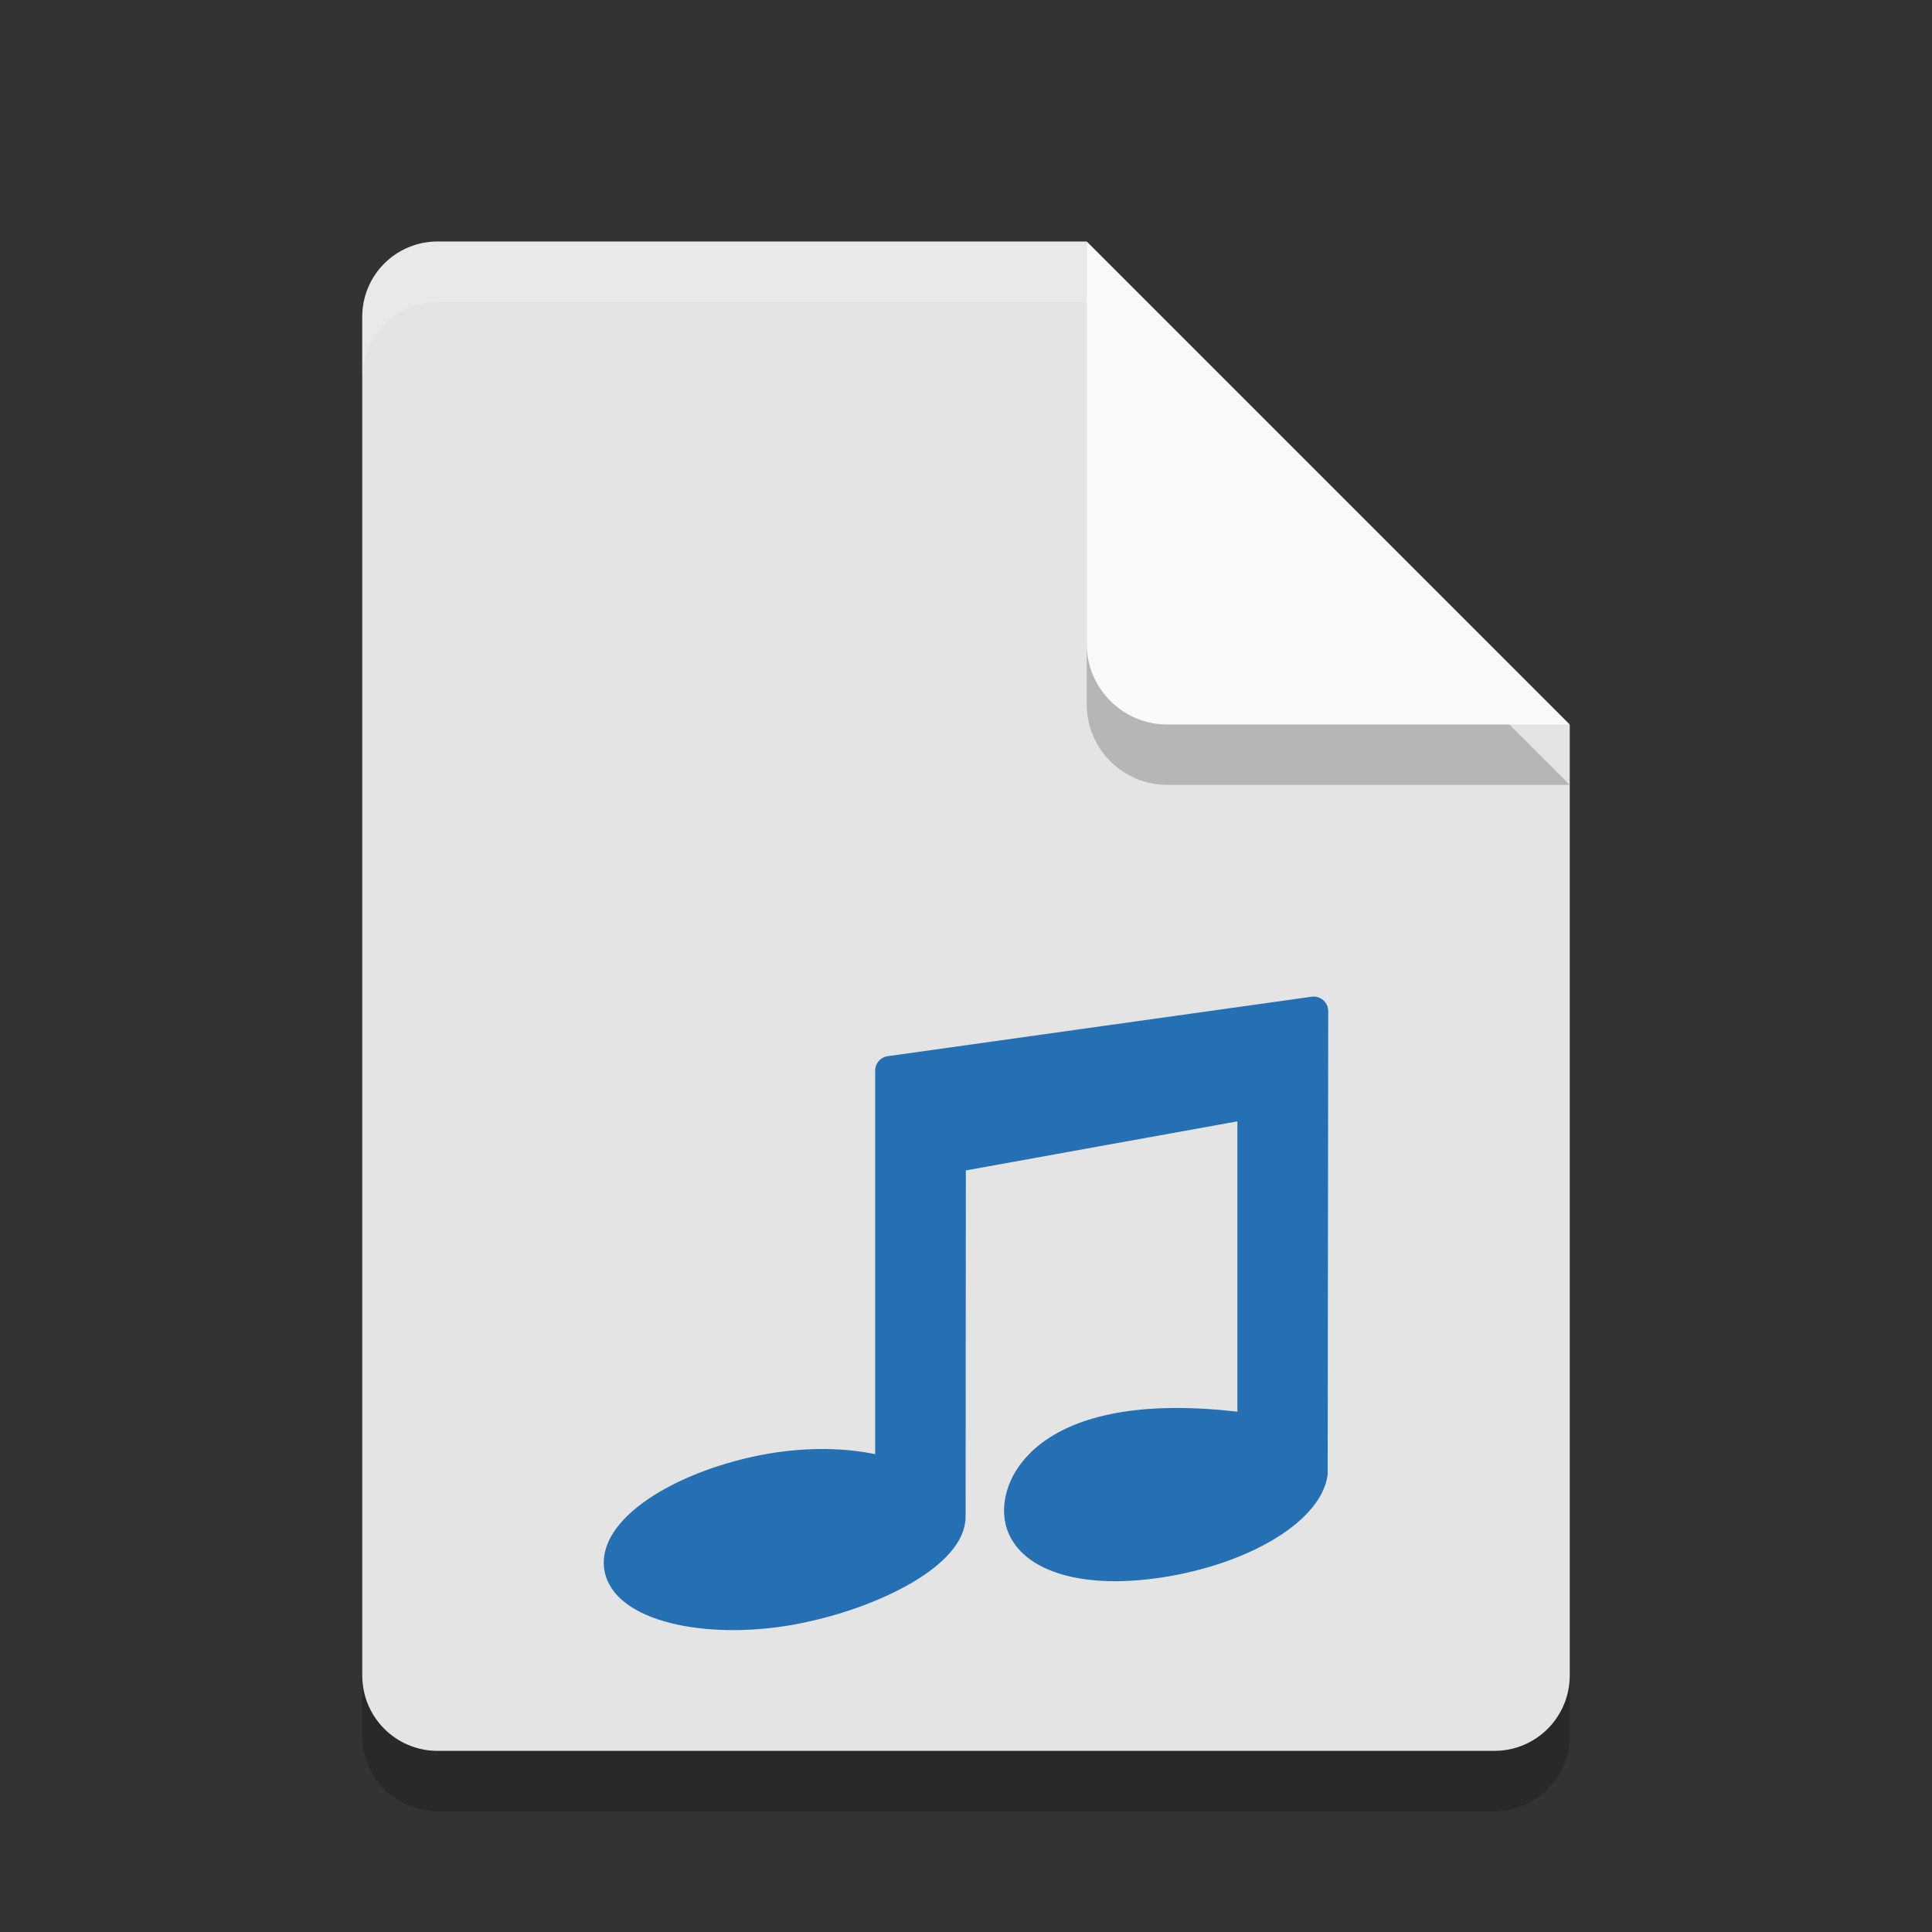 <svg width="32" height="32" version="1.1" xmlns="http://www.w3.org/2000/svg">
<rect width="100%" height="100%" fill="#333333" stroke="none"/>
<path d="m7.25 5c-0.693 0-1.25 0.557-1.25 1.25v22.5c0 0.692 0.557 1.25 1.25 1.25h17.5c0.692 0 1.25-0.558 1.25-1.25v-15.75l-6.875-1.125-1.125-6.875z" opacity=".2"/>
<path d="m7.25 4c-0.693 0-1.25 0.557-1.25 1.25v22.5c0 0.692 0.557 1.25 1.25 1.25h17.5c0.692 0 1.25-0.558 1.25-1.25v-15.75l-6.875-1.125-1.125-6.875z" fill="#e4e4e4"/>
<path d="m18 5v6.667c0 0.736 0.597 1.333 1.333 1.333h6.667l-8-8z" opacity=".2"/>
<path d="m18 4v6.667c0 0.736 0.597 1.333 1.333 1.333h6.667l-8-8z" fill="#fafafa"/>
<path d="m7.25 4c-0.693 0-1.25 0.557-1.25 1.25v1c0-0.693 0.557-1.25 1.25-1.25h10.75v-1z" fill="#fff" opacity=".2"/>
<path d="m21.758 16.748-7.021 0.985v6.666c-0.53-0.173-1.3-0.219-2.107-0.058-1.402 0.279-2.529 1.026-2.375 1.661 0.154 0.635 1.542 0.93 2.944 0.651 1.325-0.263 2.58-0.944 2.553-1.554l0.004-5.915 4.981-0.9v5.373c-3.298-0.466-4 0.899-3.846 1.535 0.154 0.635 1.173 0.93 2.575 0.651 1.244-0.247 2.195-0.859 2.283-1.438z" color="#000000" display="block" fill="#2470b2" stroke="#2470b2" stroke-linecap="round" stroke-linejoin="round" stroke-width=".483"/>
</svg>
